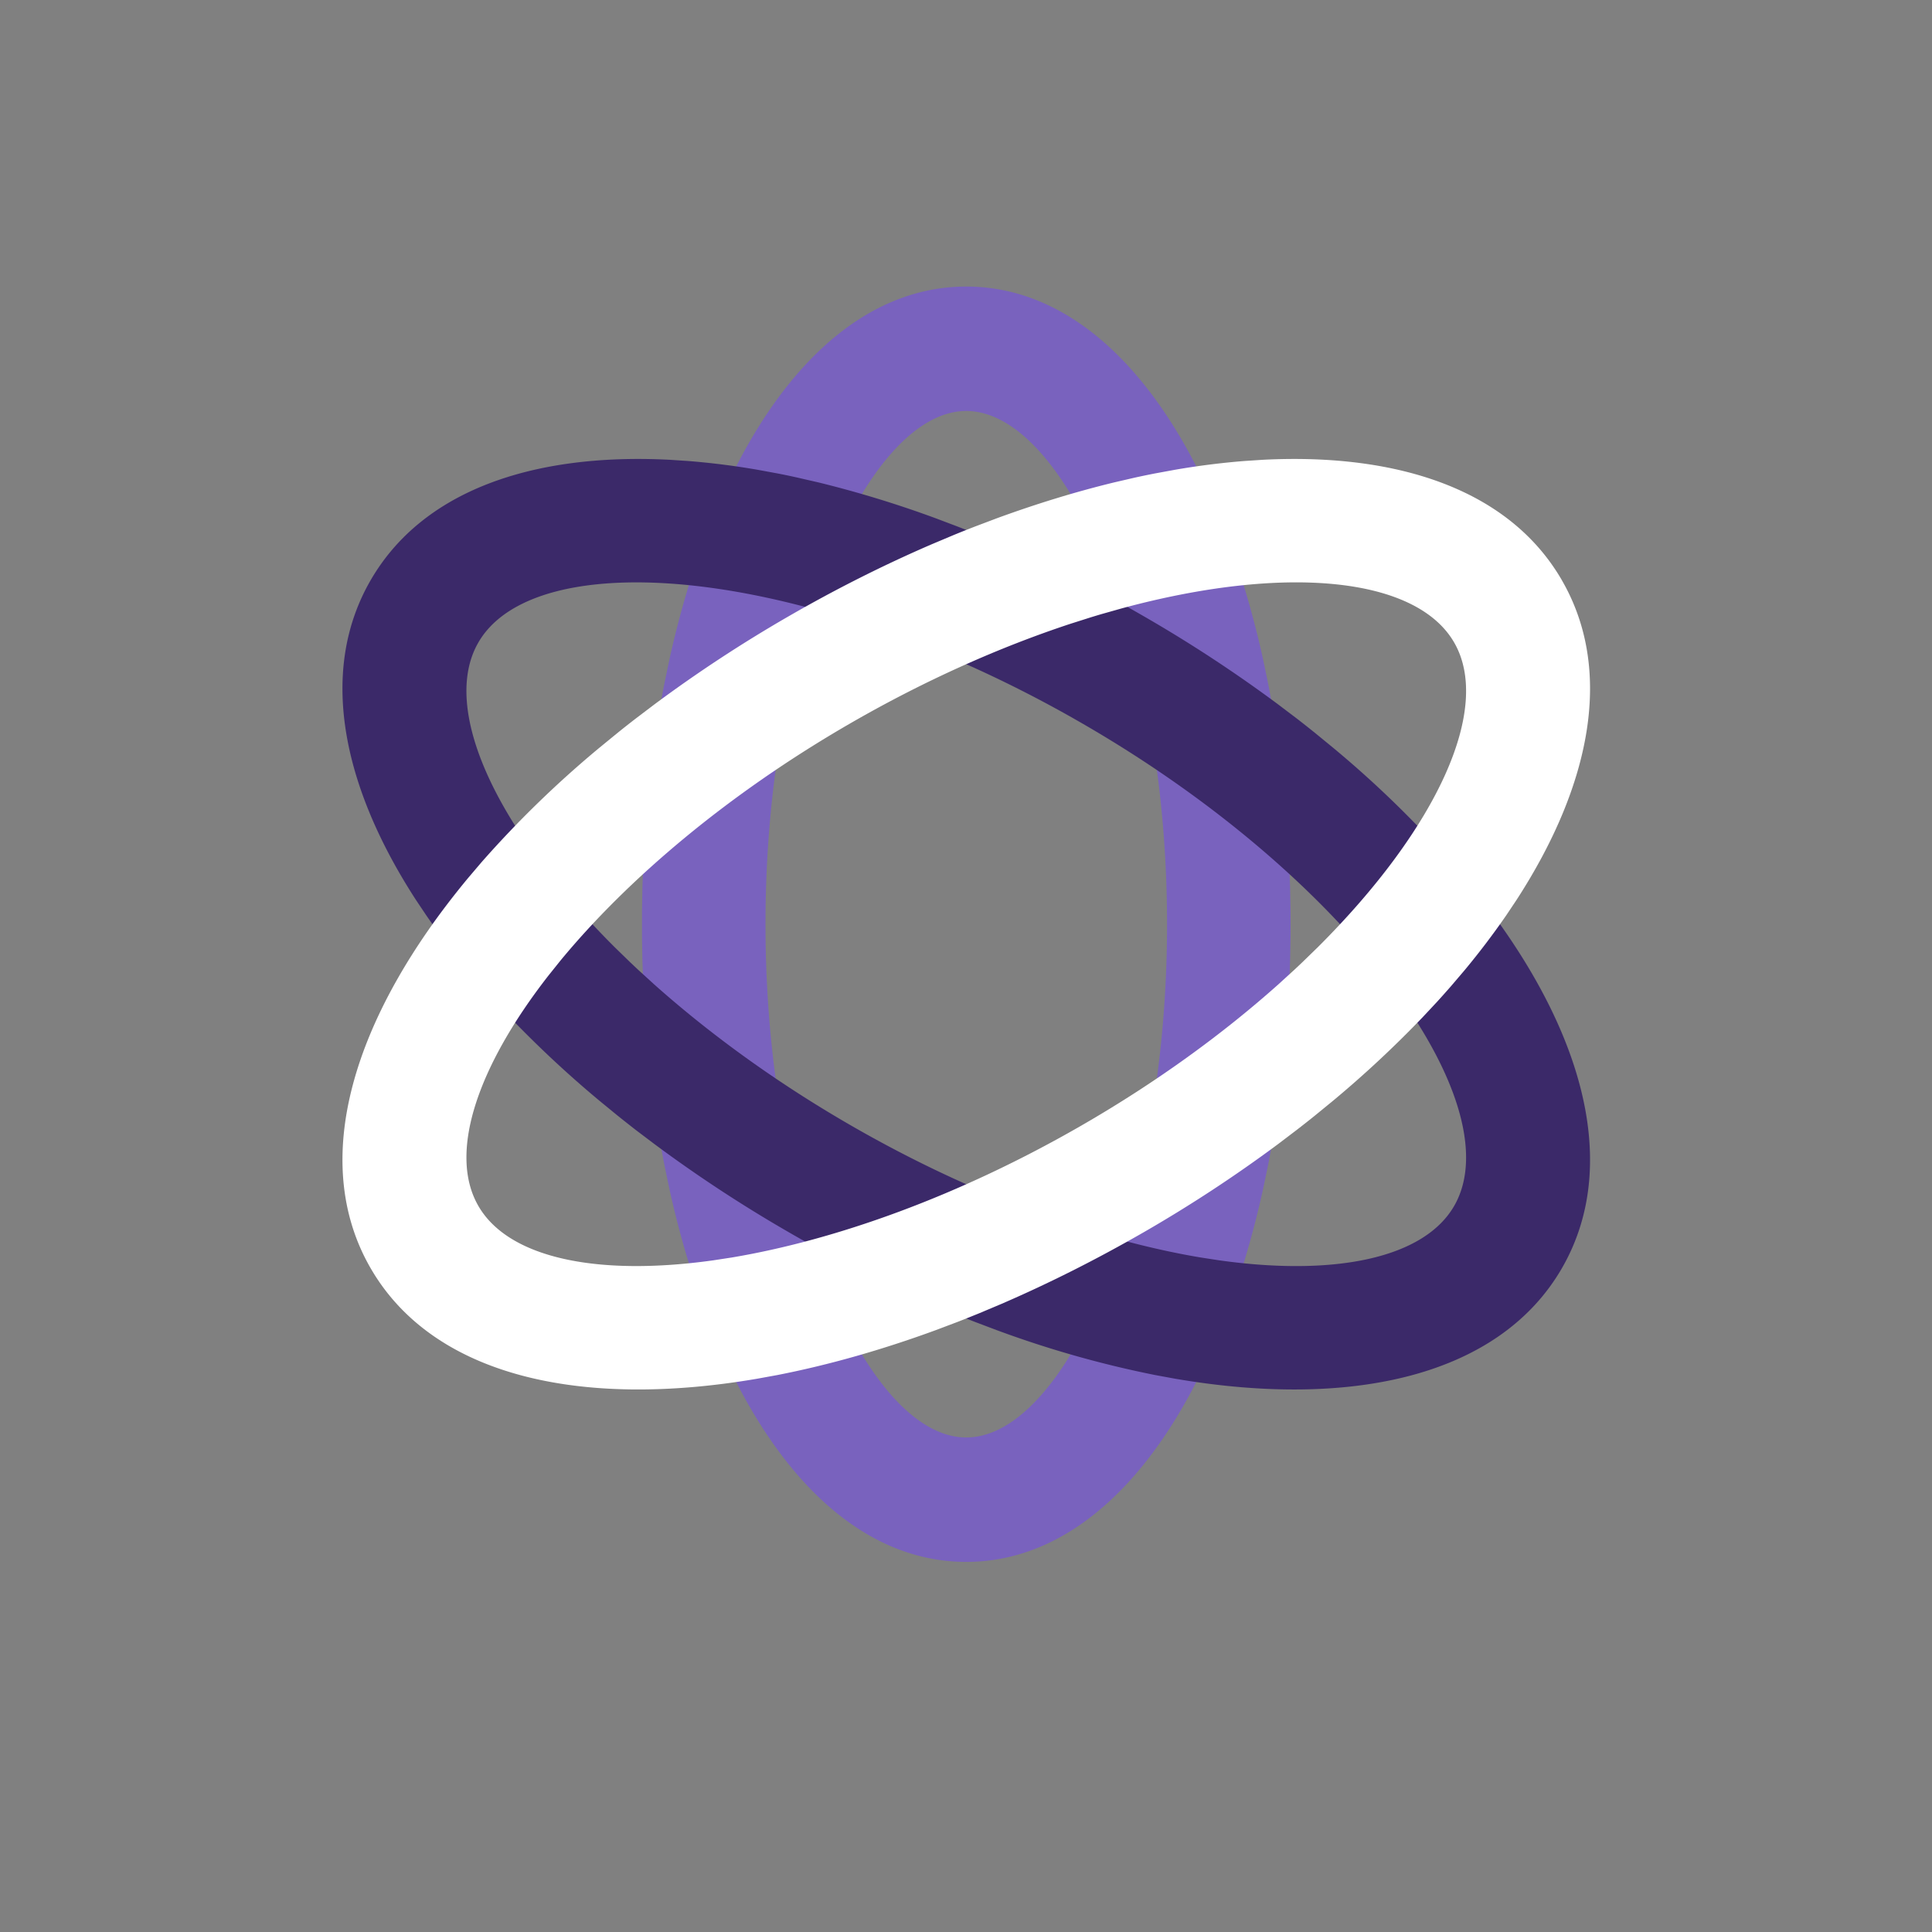 <svg width="65" height="65" xmlns="http://www.w3.org/2000/svg"><rect width="100%" height="100%" fill="#808080" stroke="none"/><g fill-rule="nonzero" fill="none"><path d="M32.509 9.641c-4.033 0-7.28 3.787-9.152 9.478l-.206.652c-.233.77-.443 1.572-.626 2.402l-.15.718c-.05.242-.095.485-.14.731l-.124.743-.112.755a40.56 40.56 0 00-.099.766l-.085.777-.038.392-.064.791-.027.399-.044.804-.029.813-.014.82v.825l.014.82.03.812.043.805.027.399.064.791.038.392.085.777c.03.257.064.512.099.766l.112.755.125.743c.044.245.09.49.138.73l.151.719c.183.83.393 1.632.626 2.402l.206.652c1.873 5.691 5.119 9.478 9.152 9.478 4.032 0 7.278-3.787 9.151-9.478l.206-.652c.234-.77.443-1.573.626-2.402l.151-.718c.048-.242.094-.486.138-.731l.125-.743.112-.755c.036-.254.069-.51.1-.766l.084-.777.038-.392.064-.791c.01-.133.019-.266.027-.4l.044-.804.029-.812.015-.82.001-.413-.001-.412-.015-.82-.03-.813-.043-.804a43.76 43.76 0 00-.027-.399l-.064-.791a42.393 42.393 0 00-.038-.392l-.085-.777a40.56 40.56 0 00-.099-.766l-.112-.755-.125-.743c-.044-.246-.09-.49-.138-.73l-.15-.719a32.379 32.379 0 00-.627-2.402l-.206-.652c-1.873-5.691-5.119-9.478-9.151-9.478zm0 4.186c2.273 0 4.63 3.629 5.87 9.063l.152.704.14.722c.376 2.072.593 4.36.593 6.778 0 2.703-.271 5.243-.733 7.501l-.152.703c-1.24 5.435-3.597 9.064-5.87 9.064-2.274 0-4.632-3.629-5.871-9.064l-.152-.703c-.462-2.258-.732-4.798-.732-7.5 0-2.418.216-4.707.593-6.779l.139-.722.152-.704c1.24-5.434 3.597-9.063 5.87-9.063z" fill="#7962BE"/><path d="M12.468 19.524c-1.738 3.01-.996 6.858 1.52 10.744l.355.53a25.8 25.8 0 001.407 1.853l.448.526c.153.176.31.35.469.525l.487.522a36.679 36.679 0 003.011 2.807l.604.495c.204.164.411.327.62.49l.638.482a46.516 46.516 0 004.502 2.954 46.516 46.516 0 004.809 2.422l.736.31c.245.1.49.198.734.293l.731.276a35.244 35.244 0 005.32 1.508l.681.125c5.97 1.023 10.916-.096 13.01-3.721 2.092-3.625.588-8.468-3.283-13.127l-.448-.527a35.244 35.244 0 00-3.967-3.853l-.604-.495a42.08 42.08 0 00-.62-.49l-.637-.482a46.516 46.516 0 00-4.503-2.954 46.516 46.516 0 00-4.809-2.422l-.736-.31c-.245-.1-.49-.198-.734-.293l-.73-.276a36.679 36.679 0 00-3.937-1.204l-.696-.16c-.231-.052-.46-.1-.689-.144l-.68-.125a25.8 25.8 0 00-2.308-.292l-.636-.042c-4.624-.237-8.327 1.045-10.065 4.055zm3.625 2.093c1.277-2.212 5.687-2.632 11.169-1.153l.69.195a33 33 0 01.35.105l.706.224c2.368.782 4.885 1.896 7.402 3.35 4.153 2.397 7.506 5.257 9.753 7.982l.397.494c2.432 3.117 3.375 6.007 2.364 7.758-1.011 1.751-3.985 2.38-7.9 1.831l-.626-.096c-3.484-.584-7.637-2.057-11.79-4.455-2.518-1.453-4.74-3.077-6.602-4.736l-.548-.5a33 33 0 01-.265-.25l-.514-.5c-4.022-4.008-5.863-8.037-4.586-10.249z" fill="#3B2969"/><path d="M52.55 19.524c-1.738-3.01-5.442-4.292-10.066-4.055l-.636.042a25.8 25.8 0 00-2.308.292l-.68.125c-.228.045-.458.092-.689.143l-.695.161c-1.283.312-2.6.715-3.937 1.204l-.73.276c-.245.095-.49.192-.735.293l-.736.31c-1.598.69-3.21 1.499-4.81 2.422a46.516 46.516 0 00-4.501 2.954l-.637.483c-.21.162-.417.325-.62.489l-.605.495a35.244 35.244 0 00-3.967 3.853l-.448.527c-3.87 4.659-5.375 9.502-3.282 13.127s7.039 4.744 13.01 3.72l.68-.124c1.71-.335 3.498-.84 5.32-1.508l.731-.276c.244-.095.489-.193.734-.293l.736-.31c1.598-.69 3.21-1.5 4.81-2.422a46.516 46.516 0 004.502-2.954l.636-.483c.21-.162.417-.325.62-.489l.605-.495a36.679 36.679 0 003.011-2.807l.488-.522c.159-.175.315-.35.468-.525l.448-.526a25.8 25.8 0 001.407-1.853l.354-.53c2.517-3.886 3.259-7.734 1.521-10.744zm-3.626 2.093c1.277 2.212-.563 6.24-4.586 10.249l-.514.5a33 33 0 01-.265.25l-.548.5c-1.86 1.66-4.084 3.283-6.601 4.736-4.153 2.398-8.307 3.871-11.79 4.455l-.626.096c-3.916.548-6.89-.08-7.9-1.831-1.012-1.751-.069-4.641 2.364-7.758l.396-.494c2.247-2.725 5.6-5.585 9.753-7.983 2.517-1.453 5.035-2.567 7.403-3.349l.705-.224a33 33 0 01.35-.105l.69-.195c5.483-1.48 9.892-1.06 11.169 1.153z" fill="#FFF"/></g></svg>